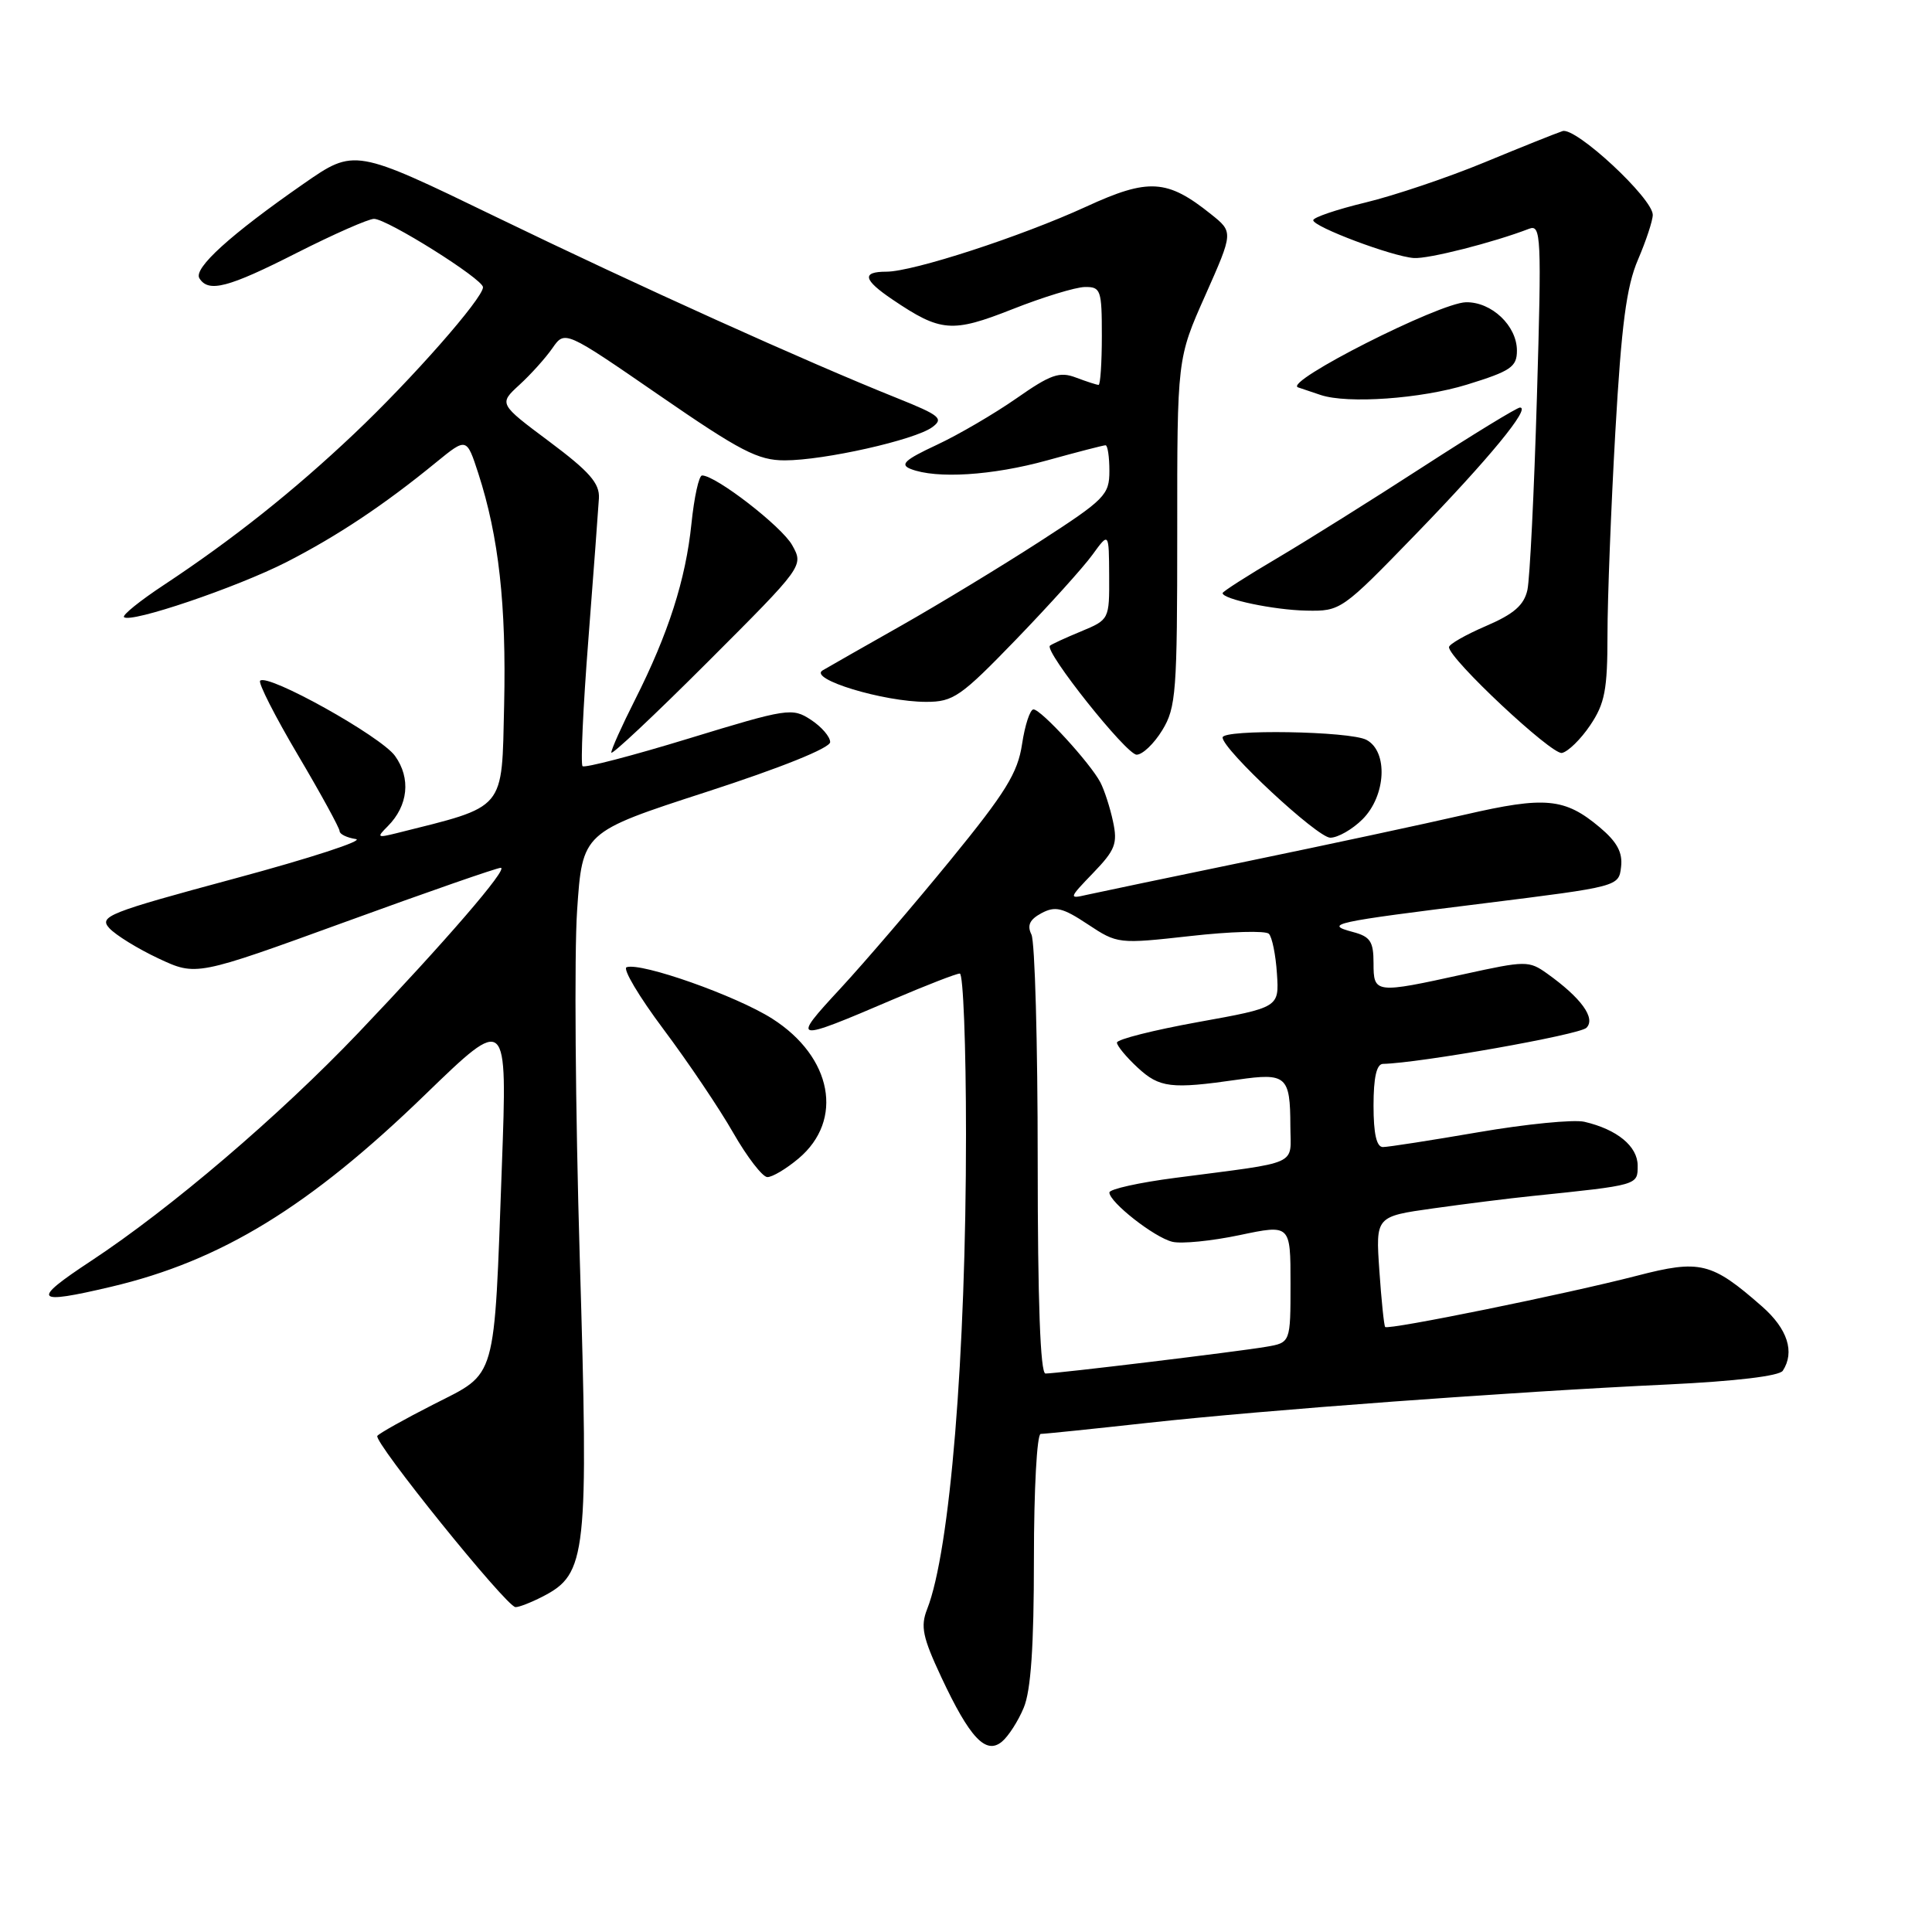 <?xml version="1.0" encoding="UTF-8" standalone="no"?>
<!DOCTYPE svg PUBLIC "-//W3C//DTD SVG 1.1//EN" "http://www.w3.org/Graphics/SVG/1.1/DTD/svg11.dtd" >
<svg xmlns="http://www.w3.org/2000/svg" xmlns:xlink="http://www.w3.org/1999/xlink" version="1.1" viewBox="0 0 256 256">
 <g >
 <path fill="currentColor"
d=" M 135.65 226.28 C 136.60 224.03 137.00 218.12 137.00 206.53 C 137.00 197.34 137.40 190.00 137.90 190.00 C 138.40 190.00 144.81 189.34 152.15 188.53 C 167.62 186.83 200.11 184.43 221.00 183.45 C 229.97 183.02 235.78 182.33 236.23 181.63 C 237.85 179.15 236.86 176.08 233.49 173.12 C 226.79 167.24 225.28 166.87 216.91 169.04 C 207.60 171.45 183.92 176.27 183.54 175.83 C 183.39 175.65 183.04 172.28 182.77 168.34 C 182.28 161.19 182.28 161.19 189.89 160.12 C 194.08 159.53 199.97 158.79 203.00 158.48 C 217.11 157.02 217.00 157.06 217.00 154.46 C 217.00 151.89 214.28 149.65 209.93 148.64 C 208.51 148.32 202.21 148.94 195.93 150.02 C 189.64 151.10 183.94 151.99 183.25 151.99 C 182.40 152.00 182.00 150.24 182.00 146.50 C 182.00 142.78 182.40 140.99 183.25 140.97 C 188.07 140.87 209.29 137.11 210.21 136.19 C 211.48 134.92 209.51 132.22 205.00 129.00 C 202.59 127.28 202.16 127.29 194.00 129.08 C 182.19 131.68 182.00 131.66 182.00 127.61 C 182.00 124.75 181.57 124.10 179.25 123.49 C 175.37 122.45 176.56 122.19 196.62 119.70 C 214.48 117.47 214.50 117.47 214.80 114.87 C 215.03 112.96 214.27 111.56 211.98 109.63 C 207.34 105.73 204.76 105.49 194.13 107.94 C 188.83 109.16 175.95 111.92 165.50 114.08 C 155.05 116.24 145.38 118.26 144.00 118.57 C 141.59 119.13 141.62 119.02 144.85 115.67 C 147.78 112.63 148.11 111.77 147.48 108.85 C 147.09 107.01 146.33 104.67 145.80 103.66 C 144.46 101.11 137.95 94.00 136.94 94.00 C 136.49 94.00 135.81 96.07 135.43 98.59 C 134.86 102.41 133.26 105.00 125.96 113.94 C 121.13 119.85 114.56 127.52 111.35 130.99 C 104.77 138.09 105.00 138.14 118.43 132.39 C 122.79 130.53 126.72 129.00 127.18 129.00 C 127.63 129.00 128.00 138.59 128.00 150.30 C 128.00 179.67 125.89 205.51 122.85 213.22 C 121.95 215.51 122.25 216.94 124.73 222.24 C 128.50 230.29 130.63 232.55 132.76 230.78 C 133.61 230.08 134.92 228.05 135.65 226.28 Z  M 71.93 211.54 C 77.75 208.53 78.00 206.20 76.82 166.63 C 76.24 147.04 76.08 126.35 76.47 120.64 C 77.17 110.27 77.17 110.27 93.59 104.94 C 103.52 101.72 110.00 99.11 110.00 98.33 C 110.00 97.62 108.85 96.29 107.44 95.37 C 104.98 93.76 104.36 93.85 91.28 97.85 C 83.80 100.14 77.46 101.79 77.19 101.52 C 76.92 101.25 77.26 93.71 77.96 84.77 C 78.65 75.82 79.28 67.38 79.36 66.02 C 79.47 64.04 78.12 62.50 72.80 58.52 C 66.09 53.51 66.09 53.51 68.82 51.00 C 70.32 49.63 72.30 47.43 73.20 46.13 C 74.85 43.76 74.85 43.76 87.36 52.38 C 98.11 59.79 100.44 61.00 103.98 61.00 C 109.20 61.00 121.21 58.30 123.52 56.61 C 125.08 55.47 124.57 55.04 118.89 52.76 C 106.85 47.94 84.49 37.84 65.74 28.75 C 46.98 19.66 46.98 19.66 40.24 24.34 C 30.54 31.08 25.61 35.55 26.42 36.87 C 27.62 38.81 30.21 38.14 39.36 33.49 C 44.24 31.02 48.82 29.00 49.56 29.00 C 51.29 29.00 64.00 36.97 64.00 38.06 C 64.00 39.52 54.56 50.26 46.90 57.50 C 38.89 65.08 30.82 71.49 21.73 77.50 C 18.56 79.59 16.18 81.51 16.43 81.77 C 17.28 82.62 31.34 77.85 37.96 74.48 C 44.71 71.02 50.91 66.90 57.83 61.23 C 61.83 57.97 61.83 57.97 63.38 62.73 C 66.09 71.10 67.10 80.15 66.80 93.44 C 66.47 107.57 67.18 106.73 52.51 110.41 C 49.97 111.04 49.89 110.97 51.38 109.48 C 54.09 106.76 54.47 103.12 52.34 100.16 C 50.46 97.55 35.47 89.19 34.47 90.20 C 34.19 90.48 36.44 94.91 39.48 100.05 C 42.52 105.19 45.00 109.73 45.00 110.13 C 45.00 110.53 45.97 111.00 47.15 111.18 C 48.33 111.36 41.12 113.71 31.13 116.40 C 14.32 120.93 13.08 121.43 14.48 122.98 C 15.32 123.90 18.25 125.71 21.00 127.00 C 26.00 129.34 26.00 129.34 45.75 122.16 C 56.61 118.20 65.88 114.98 66.35 114.99 C 67.43 115.00 59.03 124.74 47.50 136.84 C 37.00 147.85 22.60 160.14 12.05 167.09 C 4.05 172.36 4.49 172.92 14.74 170.50 C 29.29 167.07 41.01 159.90 56.36 145.02 C 67.23 134.50 67.23 134.50 66.50 154.50 C 65.45 183.39 65.91 181.78 57.50 186.06 C 53.65 188.02 50.27 189.91 50.00 190.26 C 49.43 191.00 67.07 212.87 68.30 212.95 C 68.74 212.98 70.37 212.34 71.93 211.54 Z  M 105.81 153.51 C 111.86 148.42 110.28 140.04 102.31 134.97 C 97.54 131.94 84.98 127.50 83.03 128.16 C 82.47 128.35 84.67 132.05 87.92 136.39 C 91.17 140.73 95.33 146.90 97.16 150.11 C 99.00 153.32 101.03 155.95 101.67 155.97 C 102.32 155.99 104.18 154.88 105.81 153.51 Z  M 180.55 108.55 C 183.66 105.43 183.95 99.58 181.07 98.04 C 178.90 96.87 162.00 96.60 162.00 97.72 C 162.00 99.31 174.56 111.00 176.27 111.00 C 177.27 111.00 179.20 109.90 180.55 108.55 Z  M 104.97 72.24 C 103.59 69.76 94.85 63.00 93.03 63.00 C 92.61 63.00 91.98 65.88 91.62 69.39 C 90.86 76.79 88.57 83.95 84.14 92.73 C 82.41 96.15 81.00 99.29 81.00 99.72 C 81.00 100.14 86.74 94.75 93.75 87.74 C 106.50 74.99 106.50 74.99 104.97 72.24 Z  M 154.01 96.75 C 155.84 93.76 155.99 91.67 155.99 70.50 C 155.98 47.50 155.98 47.50 159.71 39.13 C 163.43 30.75 163.43 30.75 160.46 28.38 C 154.66 23.73 152.19 23.58 143.93 27.38 C 135.30 31.34 120.99 36.00 117.45 36.00 C 114.14 36.00 114.38 37.07 118.26 39.69 C 124.65 44.01 126.14 44.13 134.15 40.97 C 138.19 39.37 142.51 38.05 143.75 38.03 C 145.86 38.00 146.00 38.42 146.00 44.50 C 146.00 48.08 145.80 51.00 145.57 51.00 C 145.33 51.00 143.98 50.56 142.57 50.03 C 140.39 49.20 139.22 49.61 134.69 52.78 C 131.76 54.82 127.00 57.61 124.10 58.96 C 119.88 60.93 119.20 61.56 120.67 62.14 C 124.07 63.48 131.50 63.01 138.76 61.00 C 142.73 59.90 146.21 59.00 146.49 59.00 C 146.77 59.00 147.00 60.53 147.00 62.40 C 147.00 65.58 146.43 66.16 137.75 71.77 C 132.66 75.06 124.45 80.04 119.50 82.85 C 114.55 85.65 109.83 88.34 109.00 88.83 C 107.08 89.97 117.06 93.00 122.73 93.00 C 126.32 93.00 127.30 92.32 134.62 84.75 C 139.00 80.21 143.57 75.15 144.76 73.50 C 146.94 70.50 146.94 70.50 146.97 76.30 C 147.00 82.07 146.98 82.11 143.25 83.66 C 141.19 84.51 139.33 85.37 139.12 85.56 C 138.35 86.30 149.25 100.00 150.61 100.00 C 151.39 100.00 152.92 98.54 154.01 96.75 Z  M 210.71 96.10 C 212.65 93.22 213.00 91.41 213.00 84.10 C 213.00 79.37 213.47 67.28 214.04 57.24 C 214.85 43.02 215.51 37.97 217.04 34.41 C 218.12 31.89 219.00 29.22 219.00 28.47 C 219.00 26.28 208.80 16.81 207.05 17.37 C 206.20 17.65 201.54 19.51 196.69 21.52 C 191.85 23.52 184.76 25.91 180.95 26.83 C 177.13 27.75 174.01 28.81 174.01 29.18 C 174.00 30.05 184.48 33.99 187.34 34.19 C 189.25 34.33 197.87 32.14 202.62 30.31 C 204.20 29.71 204.28 31.27 203.65 52.58 C 203.28 65.19 202.71 76.70 202.39 78.17 C 201.94 80.19 200.60 81.36 196.90 82.95 C 194.20 84.11 192.00 85.37 192.00 85.75 C 192.00 87.29 205.60 100.03 206.96 99.77 C 207.77 99.61 209.46 97.96 210.71 96.10 Z  M 187.63 70.75 C 197.31 60.76 202.87 54.00 201.41 54.00 C 201.01 54.00 195.25 57.52 188.59 61.83 C 181.94 66.14 173.24 71.59 169.25 73.95 C 165.26 76.30 162.00 78.39 162.00 78.59 C 162.00 79.40 168.82 80.83 173.10 80.91 C 177.65 81.00 177.79 80.90 187.63 70.75 Z  M 194.39 50.96 C 200.19 49.17 201.00 48.62 201.00 46.46 C 201.00 43.17 197.65 39.99 194.25 40.05 C 190.72 40.12 169.96 50.64 172.00 51.33 C 172.82 51.61 174.18 52.07 175.00 52.34 C 178.58 53.53 188.30 52.84 194.39 50.96 Z  M 137.50 153.75 C 137.50 138.21 137.13 124.75 136.67 123.83 C 136.07 122.61 136.44 121.84 138.00 121.00 C 139.82 120.03 140.80 120.26 144.13 122.47 C 148.07 125.08 148.19 125.09 157.73 124.03 C 163.02 123.43 167.70 123.30 168.13 123.73 C 168.56 124.16 169.04 126.53 169.20 129.00 C 169.50 133.49 169.50 133.49 158.75 135.43 C 152.84 136.50 148.00 137.72 148.00 138.15 C 148.00 138.57 149.23 140.06 150.74 141.46 C 153.64 144.15 155.18 144.33 164.00 143.06 C 170.46 142.13 170.96 142.58 170.98 149.20 C 171.00 154.56 172.50 153.88 155.75 156.07 C 150.94 156.69 147.00 157.57 147.00 158.01 C 147.00 159.29 152.93 163.95 155.33 164.54 C 156.52 164.84 160.54 164.44 164.25 163.66 C 171.00 162.24 171.00 162.24 171.00 170.08 C 171.00 177.91 171.00 177.91 167.75 178.46 C 164.01 179.10 140.07 182.00 138.53 182.00 C 137.85 182.00 137.50 172.46 137.50 153.75 Z "/>
</g>
</svg>